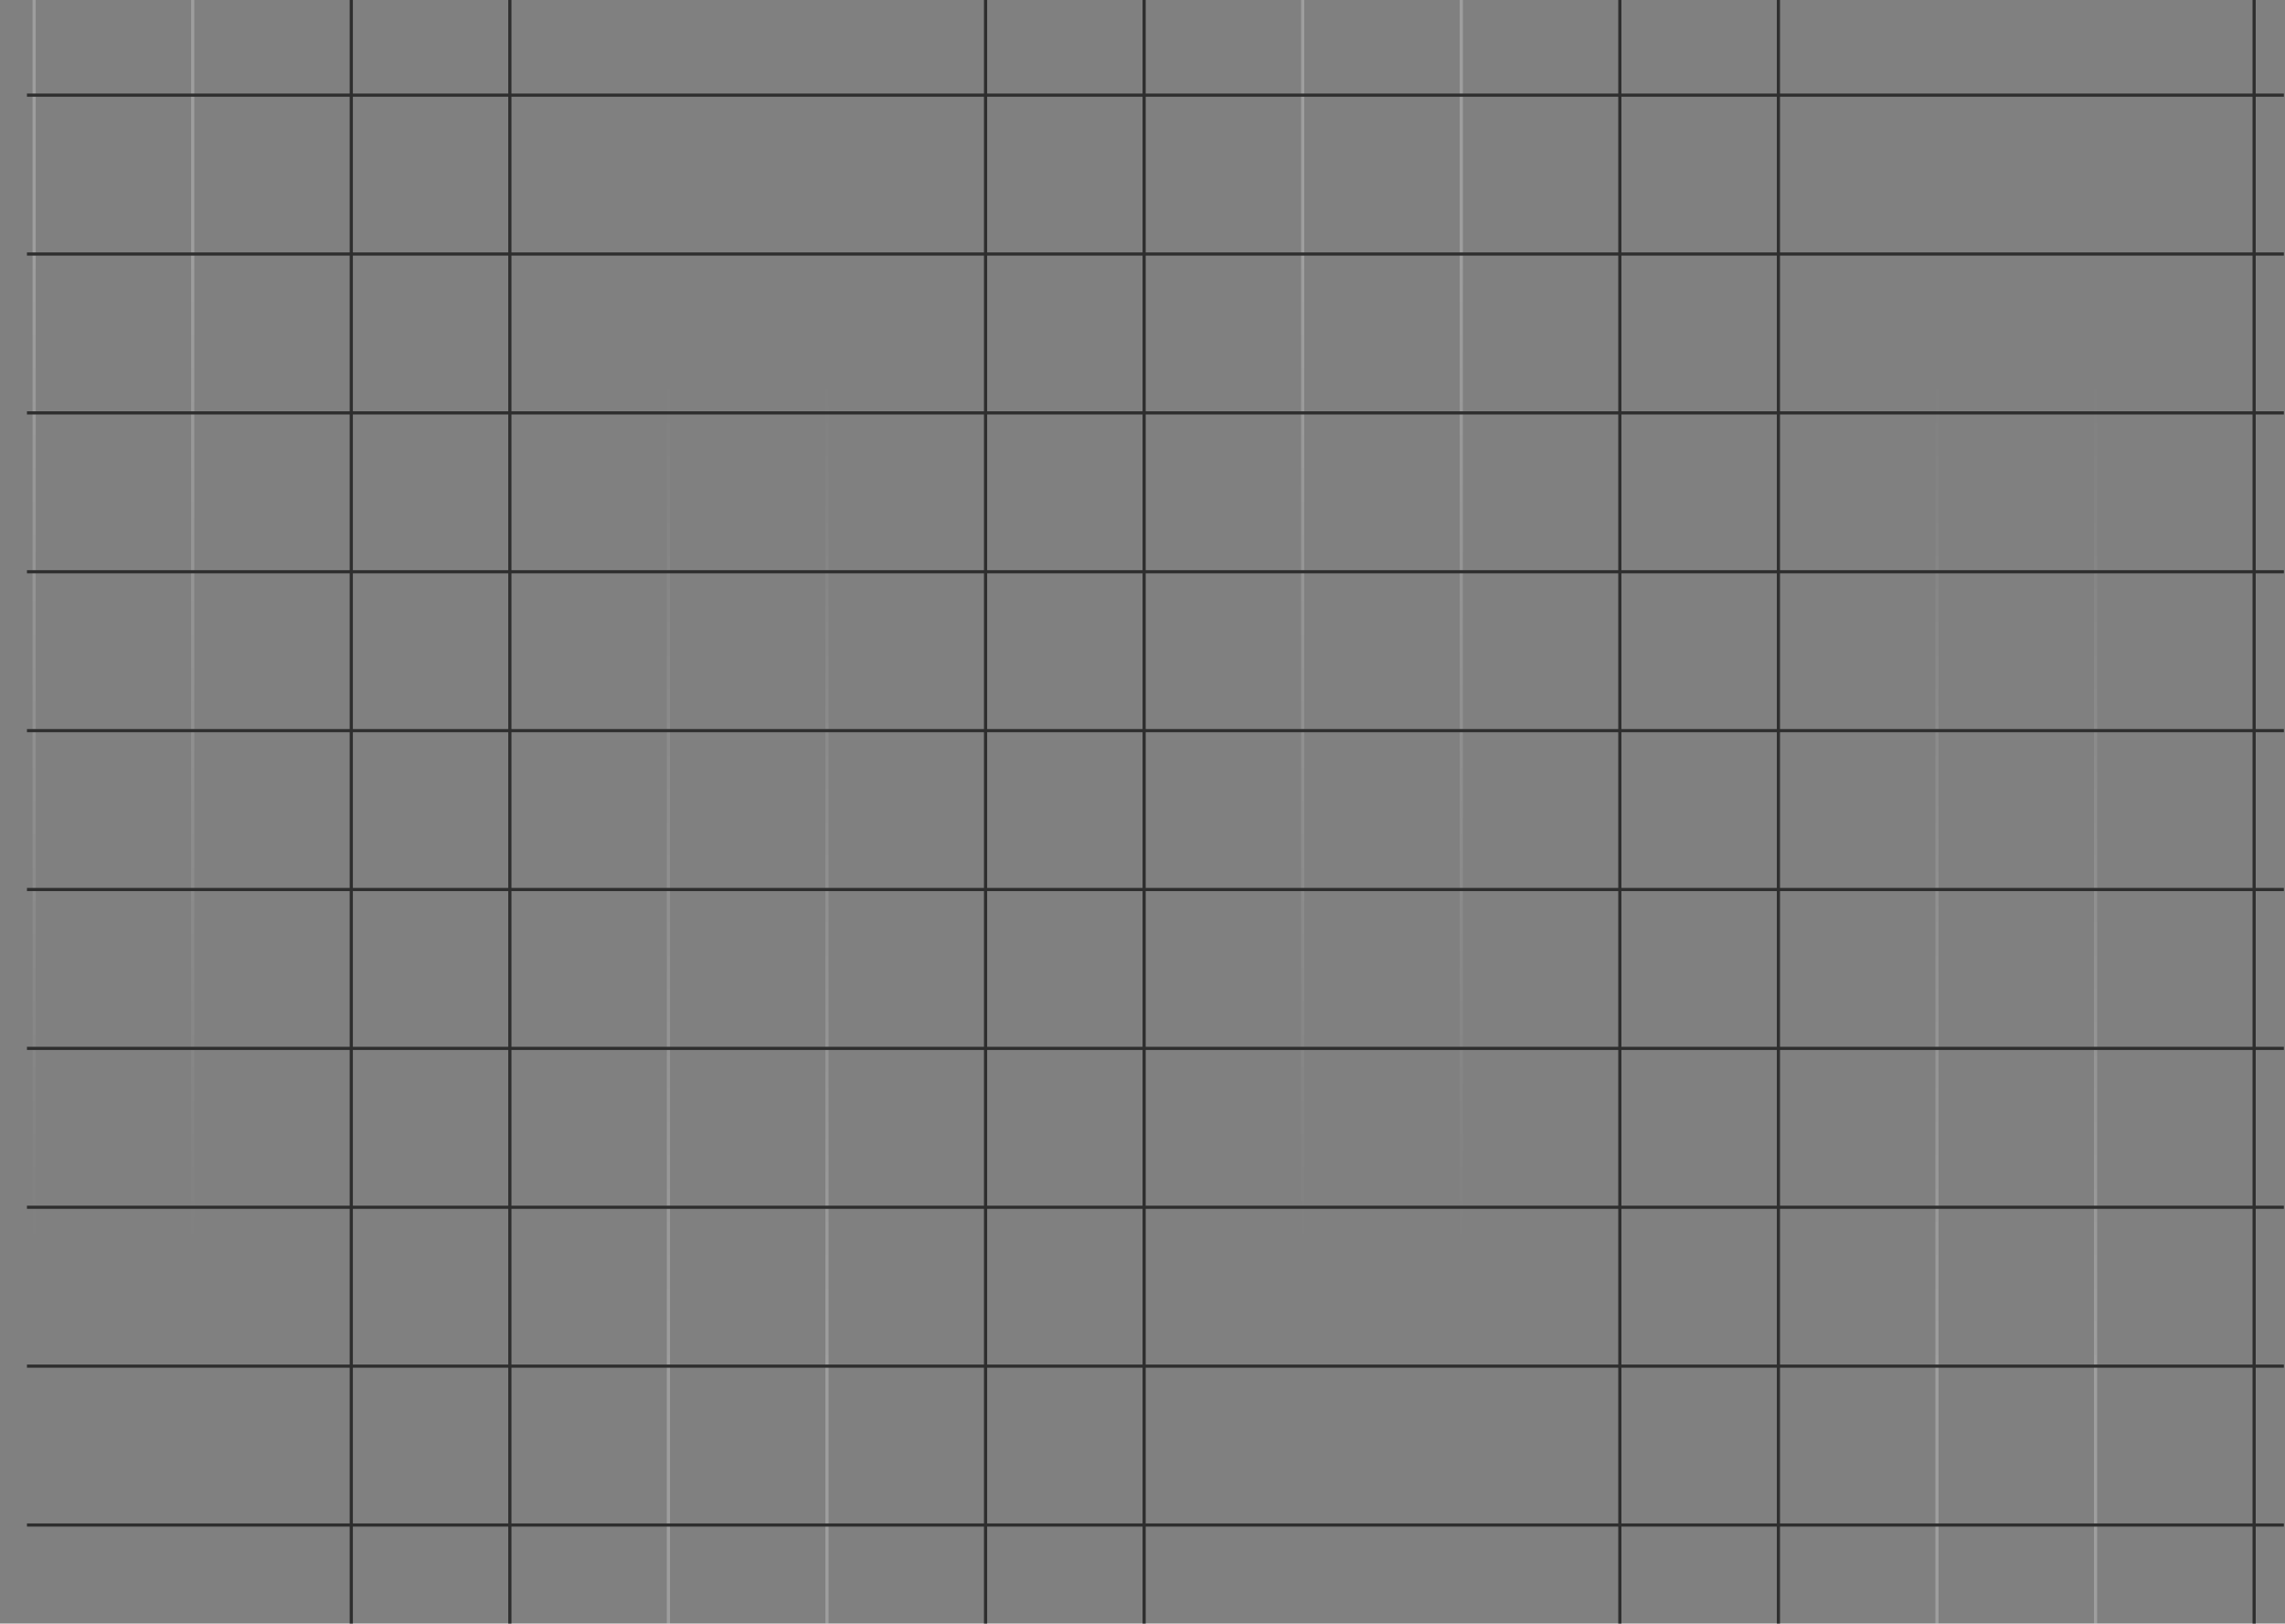 <svg width="1441" height="1024" viewBox="0 0 1441 1024" fill="none" xmlns="http://www.w3.org/2000/svg">
<rect x="0" y="0" width="1441" height="1024" fill="#808080" stroke="none"/>
<g clip-path="url(#clip0_118_44)">
<line x1="21.528" y1="4.37114e-08" x2="21.527" y2="1024" stroke="url(#paint0_linear_118_44)" stroke-width="2"/>
<line x1="121.528" y1="4.37114e-08" x2="121.528" y2="1024" stroke="url(#paint1_linear_118_44)" stroke-width="2"/>
<line x1="221.528" y1="4.37114e-08" x2="221.528" y2="1024" stroke="#2E2E2E" stroke-width="2"/>
<line x1="321.528" y1="4.37114e-08" x2="321.528" y2="1024" stroke="#2E2E2E" stroke-width="2"/>
<line y1="-1" x2="1024" y2="-1" transform="matrix(-4.37114e-08 -1 -1 4.37114e-08 420.528 1024)" stroke="url(#paint2_linear_118_44)" stroke-width="2"/>
<line y1="-1" x2="1024" y2="-1" transform="matrix(-4.37114e-08 -1 -1 4.37114e-08 520.528 1024)" stroke="url(#paint3_linear_118_44)" stroke-width="2"/>
<line x1="621.528" y1="4.37114e-08" x2="621.528" y2="1024" stroke="#2E2E2E" stroke-width="2"/>
<line x1="721.528" y1="4.37114e-08" x2="721.528" y2="1024" stroke="#2E2E2E" stroke-width="2"/>
<line x1="821.528" y1="4.37114e-08" x2="821.528" y2="1024" stroke="url(#paint4_linear_118_44)" stroke-width="2"/>
<line x1="921.528" y1="4.37114e-08" x2="921.528" y2="1024" stroke="url(#paint5_linear_118_44)" stroke-width="2"/>
<line x1="1021.53" y1="4.37114e-08" x2="1021.53" y2="1024" stroke="#2E2E2E" stroke-width="2"/>
<line x1="1121.53" y1="4.37114e-08" x2="1121.53" y2="1024" stroke="#2E2E2E" stroke-width="2"/>
<line y1="-1" x2="1024" y2="-1" transform="matrix(-4.37114e-08 -1 -1 4.37114e-08 1220.53 1024)" stroke="url(#paint6_linear_118_44)" stroke-width="2"/>
<line y1="-1" x2="1024" y2="-1" transform="matrix(-4.37114e-08 -1 -1 4.37114e-08 1320.53 1024)" stroke="url(#paint7_linear_118_44)" stroke-width="2"/>
<line x1="1421.53" y1="4.37114e-08" x2="1421.53" y2="1024" stroke="#2E2E2E" stroke-width="2"/>
</g>
<line y1="-1" x2="1423.29" y2="-1" transform="matrix(1 0 -0 1 17 61)" stroke="#2E2E2E" stroke-width="2"/>
<line y1="-1" x2="1423.29" y2="-1" transform="matrix(1 0 -0 1 17 161.203)" stroke="#2E2E2E" stroke-width="2"/>
<line y1="-1" x2="1423.29" y2="-1" transform="matrix(1 0 -0 1 17 261.407)" stroke="#2E2E2E" stroke-width="2"/>
<line y1="-1" x2="1423.29" y2="-1" transform="matrix(1 0 -0 1 17 361.61)" stroke="#2E2E2E" stroke-width="2"/>
<line y1="-1" x2="1423.29" y2="-1" transform="matrix(1 0 -0 1 17 461.814)" stroke="#2E2E2E" stroke-width="2"/>
<line y1="-1" x2="1423.29" y2="-1" transform="matrix(1 0 -0 1 17 562.017)" stroke="#2E2E2E" stroke-width="2"/>
<line y1="-1" x2="1423.29" y2="-1" transform="matrix(1 0 -0 1 17 662.221)" stroke="#2E2E2E" stroke-width="2"/>
<line y1="-1" x2="1423.29" y2="-1" transform="matrix(1 0 -0 1 17 762.424)" stroke="#2E2E2E" stroke-width="2"/>
<line y1="-1" x2="1423.29" y2="-1" transform="matrix(1 0 -0 1 17 862.628)" stroke="#2E2E2E" stroke-width="2"/>
<line y1="-1" x2="1423.29" y2="-1" transform="matrix(1 0 -0 1 17 962.831)" stroke="#2E2E2E" stroke-width="2"/>
<defs>
<linearGradient id="paint0_linear_118_44" x1="20.528" y1="1033.29" x2="20.528" y2="-11.395" gradientUnits="userSpaceOnUse">
<stop offset="0.229" stop-color="white" stop-opacity="0"/>
<stop offset="0.844" stop-color="white" stop-opacity="0.24"/>
</linearGradient>
<linearGradient id="paint1_linear_118_44" x1="120.528" y1="1033.29" x2="120.528" y2="-11.395" gradientUnits="userSpaceOnUse">
<stop offset="0.229" stop-color="white" stop-opacity="0"/>
<stop offset="0.844" stop-color="white" stop-opacity="0.24"/>
</linearGradient>
<linearGradient id="paint2_linear_118_44" x1="1033.29" y1="-4.51667e-05" x2="-11.395" y2="4.98019e-07" gradientUnits="userSpaceOnUse">
<stop offset="0.229" stop-color="white" stop-opacity="0"/>
<stop offset="0.844" stop-color="white" stop-opacity="0.24"/>
</linearGradient>
<linearGradient id="paint3_linear_118_44" x1="1033.29" y1="-4.51667e-05" x2="-11.395" y2="4.98019e-07" gradientUnits="userSpaceOnUse">
<stop offset="0.229" stop-color="white" stop-opacity="0"/>
<stop offset="0.844" stop-color="white" stop-opacity="0.24"/>
</linearGradient>
<linearGradient id="paint4_linear_118_44" x1="820.528" y1="1033.29" x2="820.528" y2="-11.395" gradientUnits="userSpaceOnUse">
<stop offset="0.229" stop-color="white" stop-opacity="0"/>
<stop offset="0.844" stop-color="white" stop-opacity="0.24"/>
</linearGradient>
<linearGradient id="paint5_linear_118_44" x1="920.528" y1="1033.29" x2="920.528" y2="-11.395" gradientUnits="userSpaceOnUse">
<stop offset="0.229" stop-color="white" stop-opacity="0"/>
<stop offset="0.844" stop-color="white" stop-opacity="0.24"/>
</linearGradient>
<linearGradient id="paint6_linear_118_44" x1="1033.29" y1="-4.51667e-05" x2="-11.395" y2="4.98019e-07" gradientUnits="userSpaceOnUse">
<stop offset="0.229" stop-color="white" stop-opacity="0"/>
<stop offset="0.844" stop-color="white" stop-opacity="0.24"/>
</linearGradient>
<linearGradient id="paint7_linear_118_44" x1="1033.29" y1="-4.51667e-05" x2="-11.395" y2="4.98019e-07" gradientUnits="userSpaceOnUse">
<stop offset="0.229" stop-color="white" stop-opacity="0"/>
<stop offset="0.844" stop-color="white" stop-opacity="0.24"/>
</linearGradient>
<clipPath id="clip0_118_44">
<rect width="1440" height="1024" fill="white" transform="translate(0.528)"/>
</clipPath>
</defs>
</svg>
